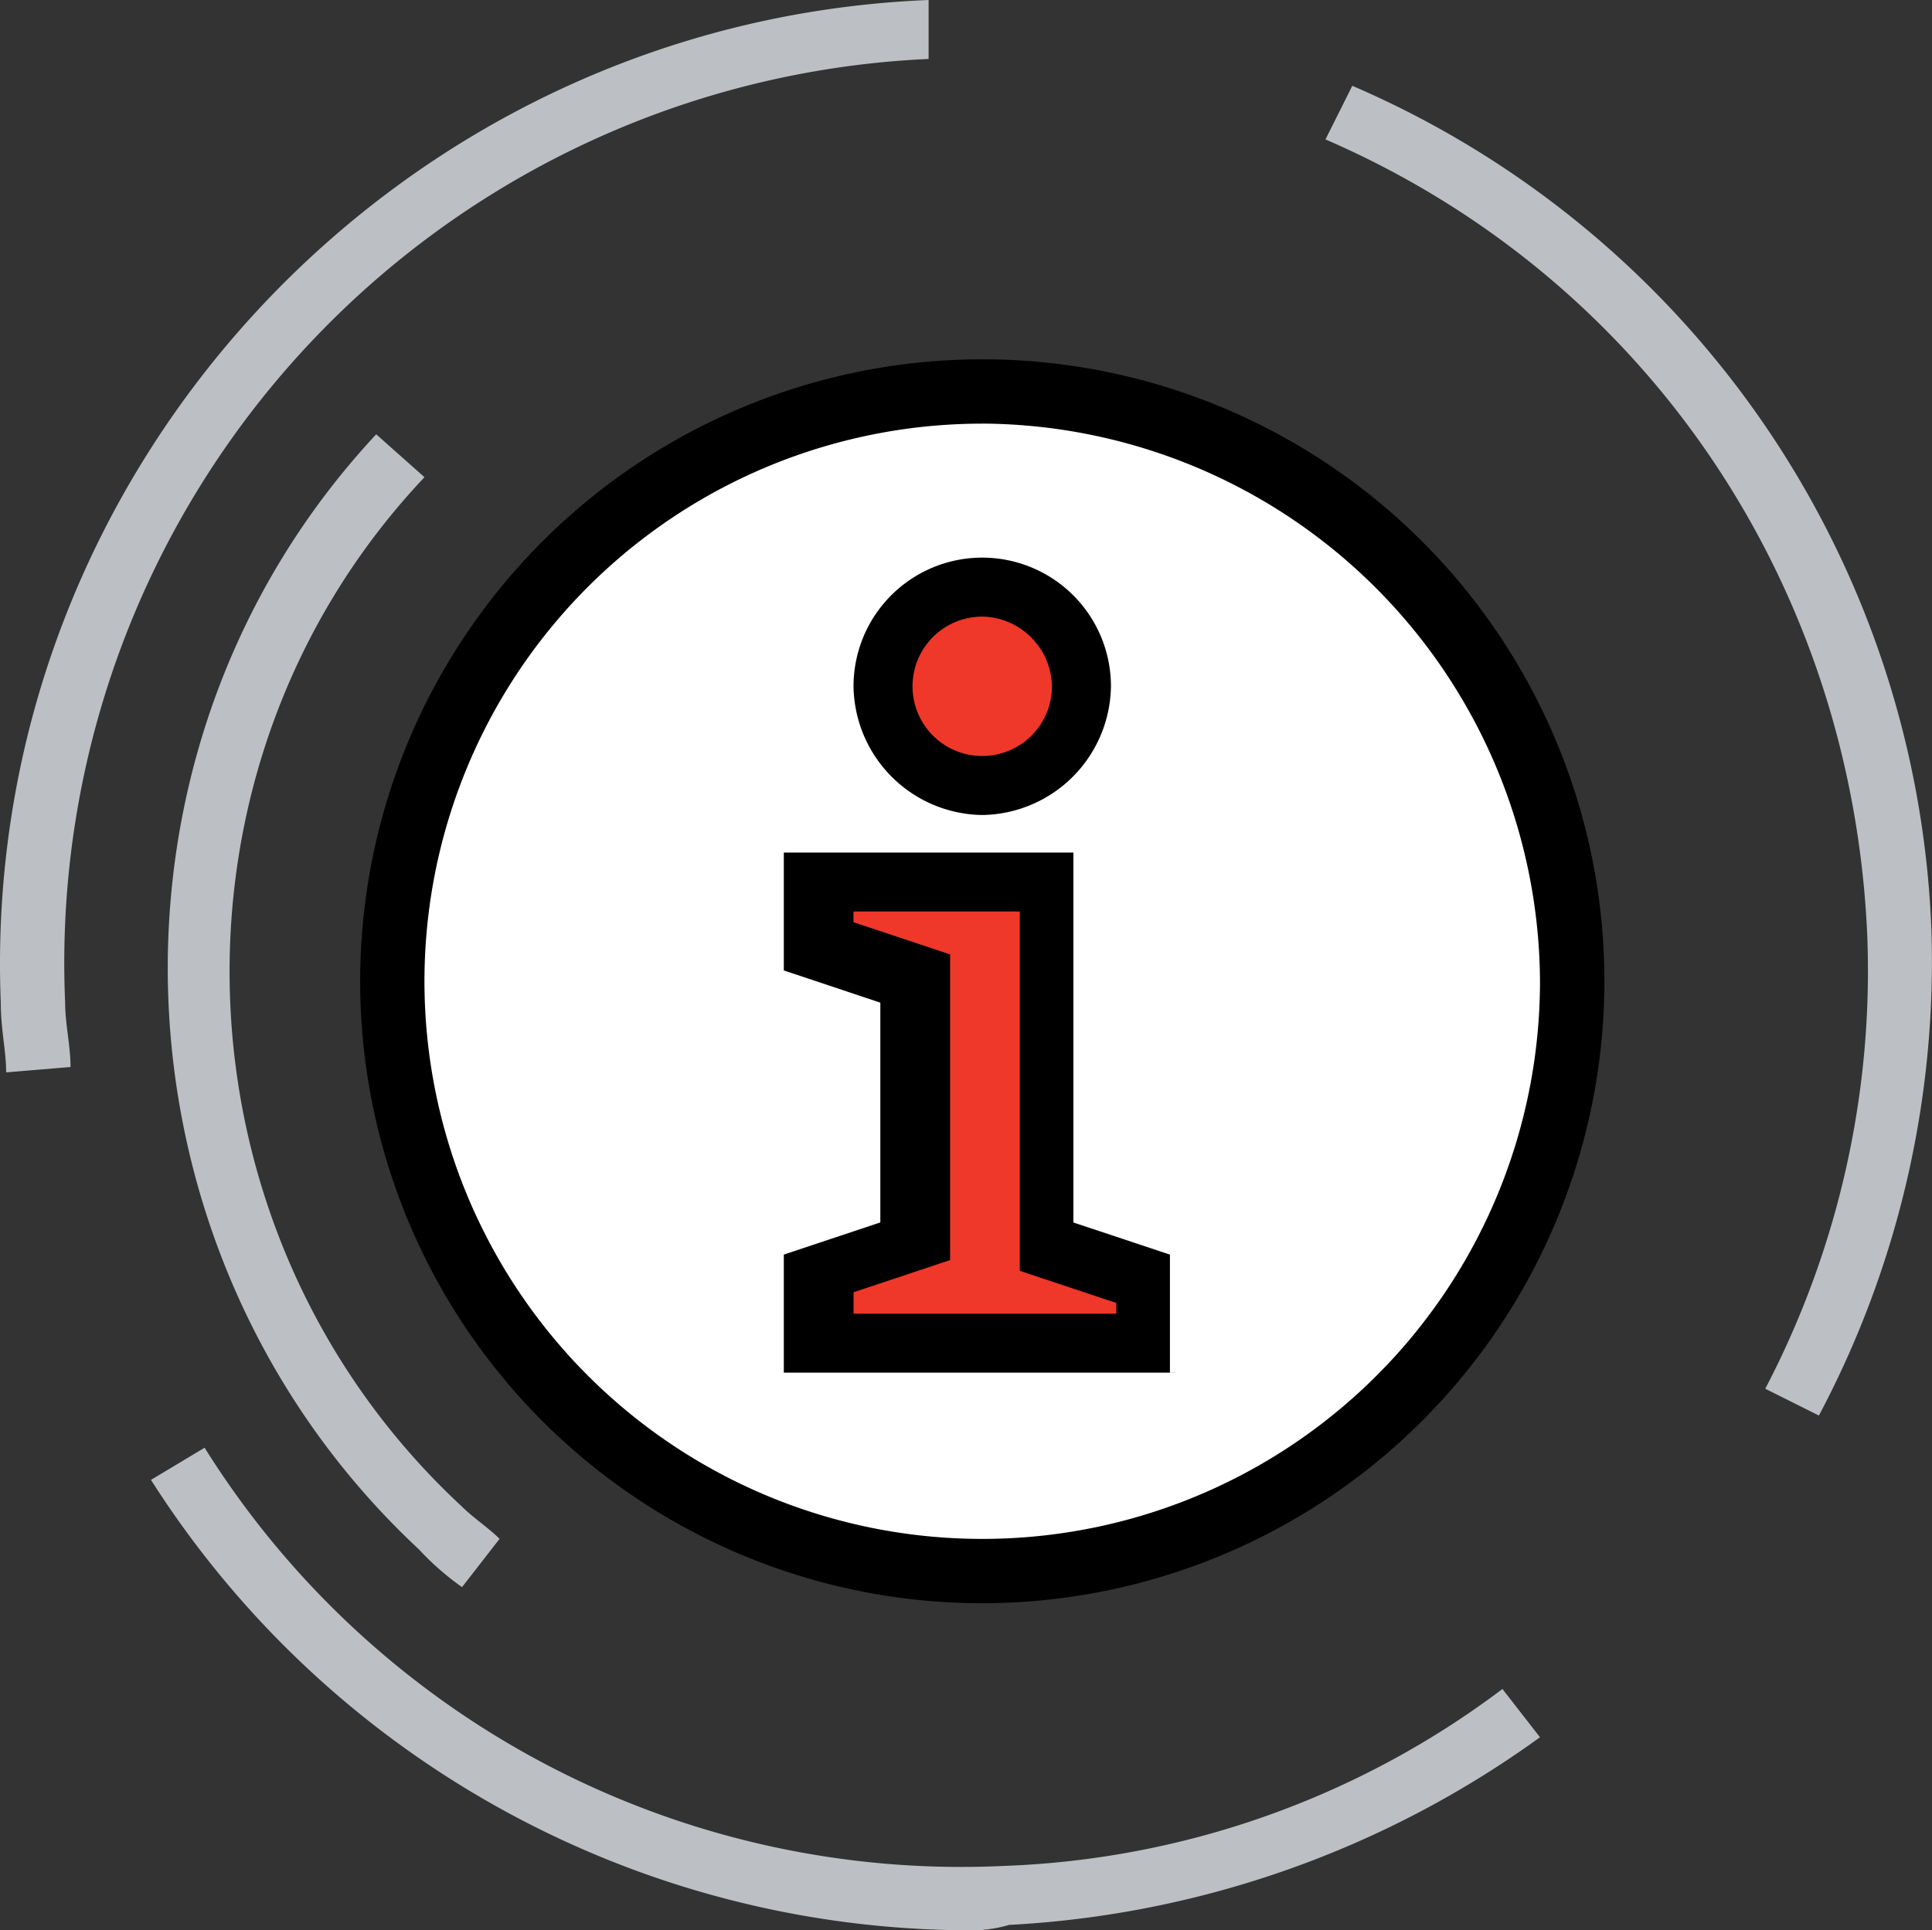 <svg xmlns="http://www.w3.org/2000/svg" viewBox="0 0 127.787 127.702"><rect x="0" y="0" width="127.787" height="127.702" fill="#333333" stroke="none"/><defs><style>.cls-2{fill:#bcc0c4}.cls-3{fill:#ef3829}</style></defs><g id="ico_InformacionEnLinea" transform="translate(-.985 -1)"><g id="Group_2371" data-name="Group 2371" transform="translate(24.804 24.767)"><circle id="Ellipse_239" cx="39.02" cy="39.02" r="39.02" data-name="Ellipse 239" transform="translate(2.128 2.128)" fill="#fff"/><path id="Path_1584" d="M48.848 90A41.148 41.148 0 1 1 90 48.848 41.178 41.178 0 0 1 48.848 90zm0-78.04A36.892 36.892 0 1 0 85.74 48.848a37.092 37.092 0 0 0-36.892-36.891z" data-name="Path 1584" transform="translate(-7.7 -7.7)"/></g><g id="Group_2372" data-name="Group 2372" transform="translate(.985 1)"><path id="Path_1585" d="M1.392 71.946c0-1.419-.355-2.838-.355-4.611C-.381 32.216 27.287 2.419 62.405 1v3.9A59.861 59.861 0 0 0 5.294 67.334c0 1.419.355 2.838.355 4.257z" class="cls-2" data-name="Path 1585" transform="translate(-.985 -1)"/></g><g id="Group_2373" data-name="Group 2373" transform="translate(88.655 6.676)"><path id="Path_1586" d="M58.335 90.573L54.788 88.8a59.67 59.67 0 0 0 6.74-30.152C60.463 35.59 46.984 15.37 25.7 6.147L27.474 2.6a63.405 63.405 0 0 1 38.31 56.047 64.034 64.034 0 0 1-7.449 31.926z" class="cls-2" data-name="Path 1586" transform="translate(-25.7 -2.6)"/></g><g id="Group_2374" data-name="Group 2374" transform="translate(10.97 96.777)"><path id="Path_1587" d="M57.719 59.926A64.314 64.314 0 0 1 3.8 30.128L7.347 28A59.029 59.029 0 0 0 60.2 55.669a58.216 58.216 0 0 0 32.99-11.706l2.483 3.193a65.739 65.739 0 0 1-35.116 12.415 8.816 8.816 0 0 1-2.838.355z" class="cls-2" data-name="Path 1587" transform="translate(-3.8 -28)"/></g><g id="Group_2375" data-name="Group 2375" transform="translate(12.081 29.733)"><path id="Path_1588" d="M23.577 85.367a17.766 17.766 0 0 1-2.838-2.483C-.19 63.373-1.609 30.029 17.9 9.1l3.193 2.838C3 31.093 4.066 61.954 23.577 80.046c.709.709 1.774 1.419 2.483 2.128z" class="cls-2" data-name="Path 1588" transform="translate(-4.113 -9.1)"/></g><g id="Group_2376" data-name="Group 2376" transform="translate(52.828 57.402)"><path id="Path_1589" d="M16.2 47.652V43.4s3.547-1.064 6.385-2.128V23.885L16.2 21.757V17.5h15.253v23.767c2.838 1.064 6.385 2.128 6.385 2.128v4.257z" class="cls-3" data-name="Path 1589" transform="translate(-14.072 -15.372)"/><path id="Path_1590" d="M41.5 51.309H15.6V43.5l6.385-2.128v-14.54L15.6 24.7v-7.8h19.155v24.476L41.14 43.5v7.8h.36zm-21.638-3.9h17.731V46.7l-6.385-2.128V20.8h-11v.709L26.6 23.64v20.22l-6.385 2.128v1.419z" data-name="Path 1590" transform="translate(-15.6 -16.9)"/></g><g id="Group_2377" data-name="Group 2377" transform="translate(57.439 37.892)"><circle id="Ellipse_240" cx="6.385" cy="6.385" r="6.385" class="cls-3" data-name="Ellipse 240" transform="translate(2.128 2.128)"/><path id="Path_1591" d="M25.413 28.427a8.632 8.632 0 0 1-8.513-8.514 8.513 8.513 0 1 1 17.027 0 8.632 8.632 0 0 1-8.514 8.514zm0-13.125a4.611 4.611 0 1 0 4.611 4.611 4.7 4.7 0 0 0-4.611-4.613z" data-name="Path 1591" transform="translate(-16.9 -11.4)"/></g></g></svg>